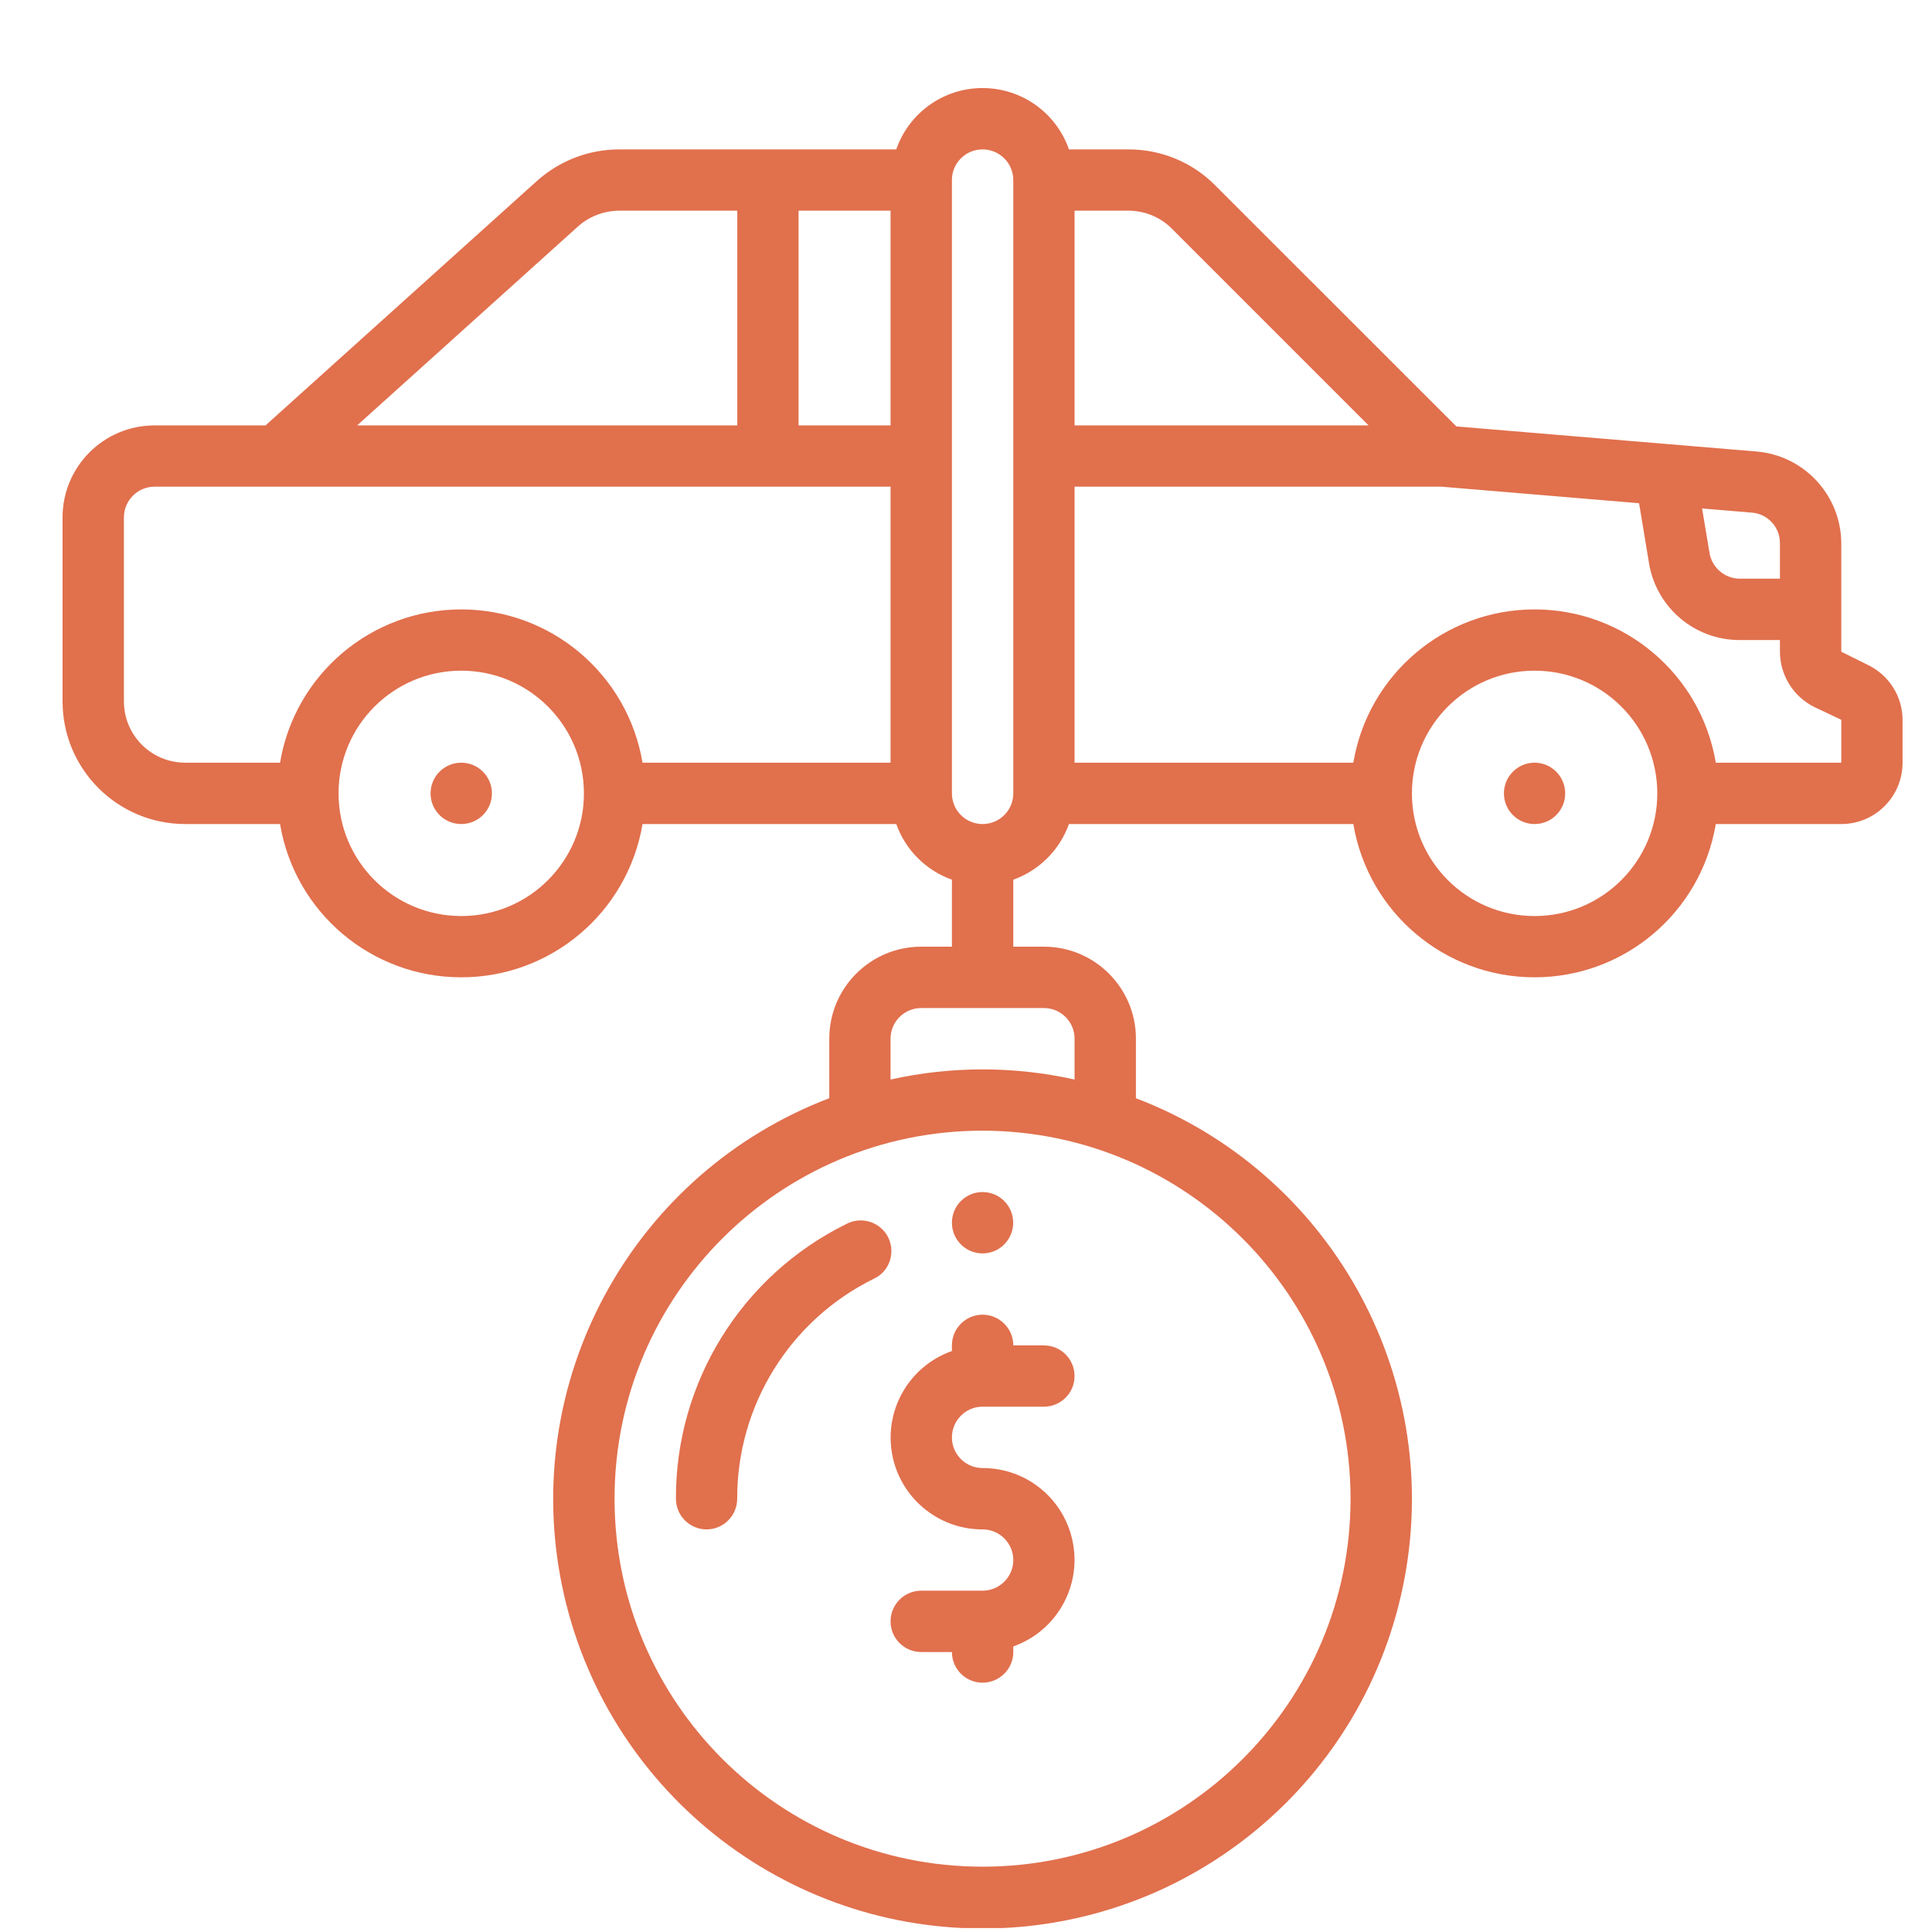 <svg width="21" height="21" viewBox="0 0 21 21" fill="none" xmlns="http://www.w3.org/2000/svg">
<g clip-path="url(#clip0_1_3020)">
<path d="M20.31 7.231L20.014 7.084V5.904C20.011 5.385 19.613 4.953 19.096 4.908L15.83 4.635L13.209 2.015C12.96 1.763 12.62 1.623 12.265 1.624H11.619C11.48 1.224 11.103 0.957 10.68 0.957C10.257 0.957 9.881 1.224 9.742 1.624H6.73C6.401 1.624 6.083 1.746 5.837 1.966L2.886 4.624H1.68C1.128 4.624 0.68 5.071 0.68 5.624V7.624C0.68 8.36 1.277 8.957 2.014 8.957H3.044C3.205 9.919 4.038 10.623 5.014 10.623C5.989 10.623 6.822 9.919 6.984 8.957H9.742C9.842 9.239 10.065 9.461 10.347 9.562V10.29H10.014C9.461 10.29 9.014 10.738 9.014 11.29V11.937C6.911 12.74 5.682 14.93 6.091 17.143C6.5 19.356 8.43 20.962 10.68 20.962C12.931 20.962 14.861 19.356 15.269 17.143C15.678 14.93 14.449 12.74 12.347 11.937V11.29C12.347 10.738 11.899 10.29 11.347 10.29H11.014V9.562C11.296 9.461 11.518 9.239 11.619 8.957H14.71C14.872 9.919 15.705 10.623 16.68 10.623C17.656 10.623 18.488 9.919 18.65 8.957H20.014C20.382 8.957 20.68 8.659 20.68 8.29V7.824C20.679 7.572 20.536 7.343 20.31 7.231ZM14.68 16.29C14.68 18.5 12.889 20.29 10.68 20.29C8.471 20.29 6.68 18.5 6.68 16.29C6.68 14.081 8.471 12.29 10.68 12.29C12.888 12.293 14.678 14.082 14.68 16.29ZM11.68 11.29V11.734C11.022 11.587 10.339 11.587 9.68 11.734V11.29C9.68 11.106 9.829 10.957 10.014 10.957H11.347C11.531 10.957 11.68 11.106 11.68 11.29ZM19.347 5.904L19.347 6.29H18.91C18.748 6.289 18.61 6.172 18.582 6.012L18.501 5.527L19.041 5.572C19.214 5.585 19.348 5.73 19.347 5.904ZM12.738 2.486L14.876 4.624H11.68V2.29L12.265 2.29C12.443 2.29 12.613 2.36 12.738 2.486ZM9.68 4.624H8.68V2.29H9.68V4.624ZM6.282 2.462C6.405 2.352 6.565 2.291 6.73 2.29H8.014V4.624H3.882L6.282 2.462ZM1.347 7.624V5.624C1.347 5.44 1.496 5.29 1.68 5.29H9.68V8.29H6.984C6.822 7.328 5.989 6.624 5.014 6.624C4.038 6.624 3.205 7.328 3.044 8.29H2.014C1.645 8.29 1.347 7.992 1.347 7.624ZM5.014 9.957C4.277 9.957 3.68 9.36 3.68 8.624C3.68 7.887 4.277 7.29 5.014 7.29C5.75 7.29 6.347 7.887 6.347 8.624C6.347 9.36 5.75 9.957 5.014 9.957ZM10.68 8.957C10.496 8.957 10.347 8.808 10.347 8.624V1.957C10.347 1.773 10.496 1.624 10.68 1.624C10.864 1.624 11.014 1.773 11.014 1.957V8.624C11.014 8.808 10.864 8.957 10.68 8.957ZM16.68 9.957C15.944 9.957 15.347 9.36 15.347 8.624C15.347 7.887 15.944 7.29 16.68 7.29C17.417 7.29 18.014 7.887 18.014 8.624C18.014 9.36 17.417 9.957 16.68 9.957ZM20.014 8.29H18.65C18.488 7.328 17.656 6.624 16.68 6.624C15.705 6.624 14.872 7.328 14.71 8.29H11.68V5.29H15.668L17.816 5.47L17.924 6.122C18.004 6.604 18.421 6.958 18.91 6.957H19.347V7.084C19.348 7.34 19.493 7.573 19.723 7.686L20.014 7.824V8.29Z" fill="#E1704D"/>
<path d="M9.198 13.305C8.062 13.865 7.343 15.023 7.347 16.29C7.347 16.474 7.496 16.624 7.68 16.624C7.864 16.624 8.013 16.474 8.013 16.29C8.011 15.276 8.586 14.35 9.495 13.901C9.606 13.851 9.68 13.744 9.688 13.622C9.697 13.501 9.639 13.385 9.537 13.319C9.435 13.253 9.305 13.248 9.198 13.305Z" fill="#E1704D"/>
<path d="M10.68 13.624C10.864 13.624 11.013 13.475 11.013 13.29C11.013 13.106 10.864 12.957 10.68 12.957C10.496 12.957 10.347 13.106 10.347 13.29C10.347 13.475 10.496 13.624 10.68 13.624Z" fill="#E1704D"/>
<path d="M5.014 8.957C5.198 8.957 5.347 8.808 5.347 8.624C5.347 8.44 5.198 8.29 5.014 8.29C4.829 8.29 4.68 8.44 4.68 8.624C4.68 8.808 4.829 8.957 5.014 8.957Z" fill="#E1704D"/>
<path d="M16.68 8.957C16.864 8.957 17.013 8.808 17.013 8.624C17.013 8.44 16.864 8.29 16.68 8.29C16.496 8.29 16.347 8.44 16.347 8.624C16.347 8.808 16.496 8.957 16.68 8.957Z" fill="#E1704D"/>
<path d="M10.68 14.29C10.496 14.29 10.347 14.44 10.347 14.624V14.685C9.888 14.847 9.613 15.316 9.695 15.795C9.777 16.274 10.194 16.625 10.68 16.624C10.864 16.624 11.014 16.773 11.014 16.957C11.014 17.141 10.864 17.29 10.68 17.29H10.014C9.829 17.29 9.68 17.439 9.68 17.624C9.68 17.808 9.829 17.957 10.014 17.957H10.347C10.347 18.141 10.496 18.29 10.68 18.29C10.864 18.29 11.014 18.141 11.014 17.957V17.896C11.472 17.734 11.748 17.265 11.665 16.786C11.583 16.306 11.167 15.956 10.68 15.957C10.496 15.957 10.347 15.808 10.347 15.624C10.347 15.44 10.496 15.29 10.68 15.29H11.347C11.531 15.29 11.68 15.141 11.68 14.957C11.68 14.773 11.531 14.624 11.347 14.624H11.014C11.014 14.44 10.864 14.29 10.68 14.29Z" fill="#E1704D"/>
</g>
<defs>
<clipPath id="clip0_1_3020">
<rect width="20" height="20" fill="white" transform="translate(0.68 0.957)"/>
</clipPath>
</defs>
</svg>
